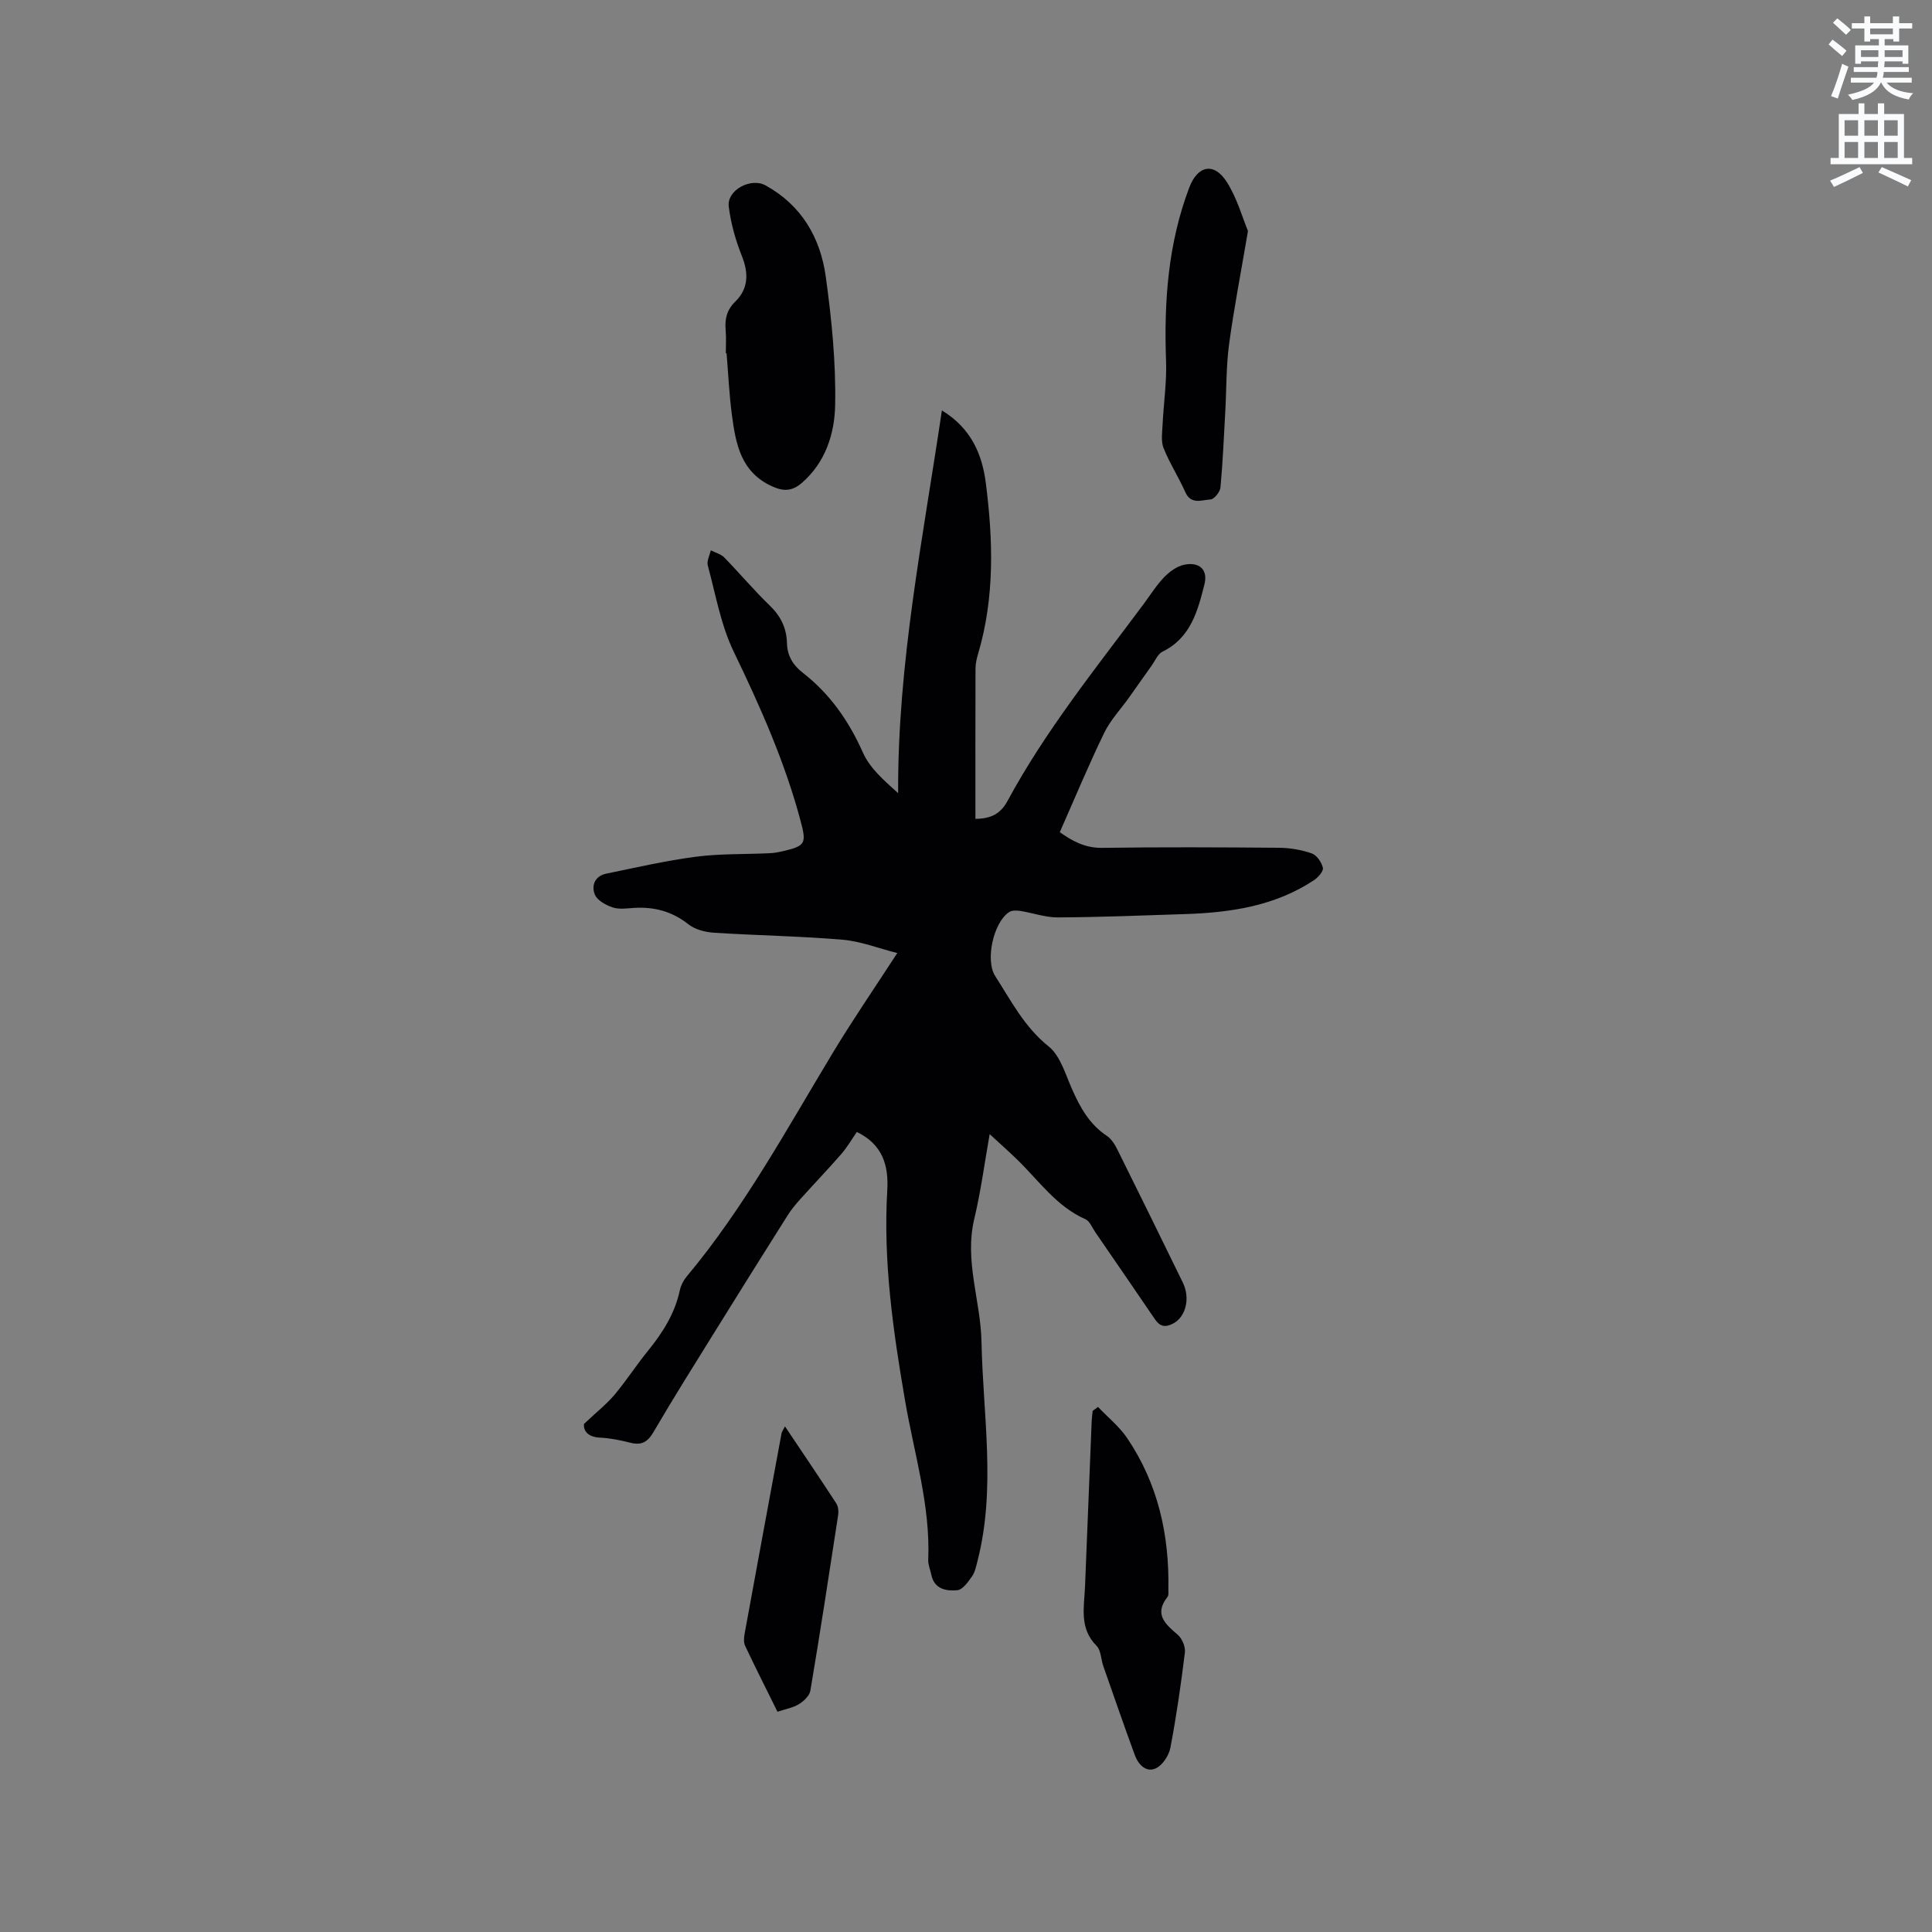 <svg enable-background="new 0 0 400 400" viewBox="0 0 400 400" xmlns="http://www.w3.org/2000/svg"><rect x="0" y="0" width="400" height="400" fill="#808080" stroke="none"/><path d="m378.6 9.2.8-1c.9.7 1.9 1.4 2.9 2.3l-.9 1.1c-1.1-.9-2-1.7-2.8-2.4zm.5 10.7c.9-2.1 1.6-4.3 2.3-6.7.4.2.8.4 1.3.6-.7 2.1-1.5 4.3-2.2 6.6zm.4-15.2.9-.9c1 .8 2 1.6 2.8 2.4l-1 1c-1-.9-1.9-1.8-2.7-2.5zm12.5-1.3h1.2v1.4h2.7v1.1h-2.7v2.7h-1.2v-.5h-1.8v1.3h4.9v3.8h-1.2v-.5h-3.7c0 .4-.1.9-.1 1.2h5.1v1h-5.2c0 .5-.1.9-.2 1.2h6v1h-5.2c1.1 1.3 2.9 2 5.5 2.2-.4.4-.7.8-.9 1.3-2.9-.5-4.8-1.6-5.7-3.5h-.1c-.8 1.7-2.7 2.9-5.9 3.6-.2-.4-.6-.8-.9-1.1 2.8-.6 4.6-1.4 5.4-2.5h-4.8v-1h5.3c.1-.3.2-.7.2-1.2h-4.9v-1h5c0-.4 0-.8.1-1.2h-3.6v.5h-1.2v-3.8h4.9v-1.3h-1.8v.5h-1.2v-2.7h-2.6v-1.1h2.6v-1.4h1.2v1.4h4.7v-1.4zm-6.7 8.4h3.6c0-.4 0-.9 0-1.4h-3.6zm1.9-4.7h4.7v-1.2h-4.7zm6.7 3.3h-3.7v1.4h3.7z" fill="#fafbfc"/><path d="m384.7 21.4h1.3v2.2h2.8v-2.2h1.3v2.2h4.1v9.1h1.7v1.3h-16.9v-1.3h1.7v-9.1h4.1v-2.2zm.3 13.2.7 1.2c-1.8.9-3.8 1.9-6 2.9-.2-.4-.5-.8-.8-1.3 2.4-1 4.4-2 6.1-2.8zm-3.1-6.5h2.8v-3.2h-2.8zm0 4.6h2.8v-3.3h-2.8zm4.1-4.6h2.8v-3.2h-2.8zm0 4.6h2.8v-3.3h-2.8zm3.6 1.9c2.1.9 4.1 1.8 6.1 2.7l-.7 1.3c-2.2-1.1-4.2-2-6.1-2.9zm3.3-9.7h-2.8v3.2h2.8zm-2.8 7.8h2.8v-3.3h-2.8z" fill="#fafbfc"/><g fill="#010104"><path d="m120.9 294.82c2.7-2.55 4.73-4.14 6.34-6.06 2.45-2.92 4.52-6.15 6.93-9.11 3.04-3.74 5.55-7.7 6.58-12.5.21-1 .73-2.03 1.38-2.81 11.96-14.31 20.8-30.65 30.38-46.51 4.05-6.7 8.49-13.17 13.26-20.51-3.94-1-7.58-2.44-11.31-2.76-8.86-.75-17.77-.88-26.64-1.45-1.81-.12-3.9-.65-5.27-1.73-3.38-2.68-7.07-3.66-11.25-3.41-1.48.09-3.08.35-4.42-.09-1.41-.47-3.19-1.42-3.71-2.63-.79-1.86-.02-3.89 2.35-4.37 6.19-1.27 12.37-2.7 18.62-3.51 5.01-.65 10.13-.48 15.2-.72.95-.04 1.89-.22 2.82-.44 4.64-1.07 4.83-1.62 3.59-6.26-3.26-12.24-8.37-23.69-13.86-35.07-2.66-5.52-3.73-11.82-5.35-17.81-.25-.92.39-2.08.62-3.13.94.48 2.09.76 2.79 1.48 3.19 3.26 6.12 6.77 9.4 9.93 2.29 2.2 3.5 4.69 3.58 7.79.07 2.62 1.22 4.55 3.29 6.16 5.64 4.38 9.54 10 12.46 16.56 1.43 3.21 4.37 5.74 7.27 8.36-.13-26.83 5.13-52.7 9.06-79.25 6.16 3.77 8.34 9.2 9.09 15.01 1.51 11.81 1.86 23.66-1.57 35.3-.3 1.01-.56 2.08-.56 3.12-.04 10.36-.02 20.72-.02 31.14 3.42-.05 5.27-1.17 6.66-3.74 7.89-14.6 18.3-27.48 28.16-40.73 1.39-1.87 2.63-3.88 4.24-5.55 1.11-1.15 2.62-2.27 4.13-2.59 3.13-.66 5 .97 4.23 4.04-1.38 5.47-2.83 11.09-8.69 13.95-.97.48-1.51 1.86-2.22 2.85-1.57 2.19-3.11 4.41-4.67 6.6-1.75 2.46-3.9 4.72-5.19 7.39-3.23 6.66-6.07 13.5-9.18 20.53 2.39 1.7 5.08 3.3 8.77 3.25 12.19-.18 24.39-.12 36.58-.02 2.29.02 4.66.42 6.82 1.17 1.03.36 2.04 1.84 2.3 2.98.16.69-.98 1.98-1.83 2.55-8.07 5.36-17.24 6.72-26.66 7.03-8.79.29-17.58.64-26.37.69-2.59.02-5.18-.93-7.78-1.34-.75-.12-1.73-.15-2.31.23-3.26 2.12-5 9.98-2.89 13.26 3.3 5.13 6.04 10.55 11.06 14.56 2.41 1.93 3.46 5.71 4.82 8.79 1.69 3.84 3.63 7.35 7.26 9.75.98.65 1.69 1.88 2.24 2.99 4.53 9.1 9 18.23 13.46 27.36 1.61 3.3.58 7.14-2 8.48-1.64.86-2.73.64-3.75-.85-4.1-6.02-8.23-12.03-12.36-18.04-.65-.94-1.15-2.3-2.05-2.7-5.97-2.64-9.58-7.9-14.02-12.24-1.81-1.77-3.71-3.44-5.81-5.38-1.04 5.84-1.81 11.77-3.19 17.56-2.08 8.71 1.34 16.99 1.5 25.47.3 15.08 3.02 30.22-.8 45.23-.29 1.12-.51 2.36-1.15 3.28-.81 1.16-1.95 2.79-3.07 2.89-2.24.2-4.75-.19-5.37-3.2-.21-1.03-.68-2.07-.64-3.09.47-11.28-2.92-22-4.79-32.93-2.48-14.43-4.56-28.88-3.69-43.59.3-5.06-.92-9.47-6.3-12.07-1.06 1.53-2 3.17-3.22 4.57-2.75 3.16-5.66 6.19-8.46 9.31-.97 1.08-1.92 2.22-2.69 3.45-4.97 7.87-9.91 15.77-14.82 23.68-4.35 7.01-8.75 13.99-12.91 21.12-1.23 2.11-2.5 2.79-4.8 2.21-2.05-.52-4.16-.95-6.26-1.05-2.71-.14-3.45-1.54-3.34-2.83z"/><path d="m150.27 73.14c0-1.59.11-3.18-.03-4.76-.19-2.31.18-4.17 2.01-5.96 2.69-2.63 2.78-5.81 1.36-9.38-1.31-3.28-2.3-6.79-2.73-10.29-.42-3.38 4.55-6.05 7.61-4.37 7.47 4.11 11.37 10.85 12.48 18.92 1.21 8.78 2.11 17.71 1.94 26.55-.11 5.89-1.97 11.89-6.92 16.15-1.9 1.63-3.64 1.81-6.05.73-6.6-2.95-7.62-8.88-8.42-14.92-.55-4.2-.74-8.44-1.09-12.66-.05-.01-.1-.01-.16-.01z"/><path d="m227.33 291.29c2.03 2.14 4.41 4.05 6.04 6.46 6.38 9.43 8.74 20.03 8.53 31.3-.01.52.1 1.2-.17 1.55-2.87 3.64-.46 5.64 2.12 7.87.9.78 1.61 2.48 1.47 3.64-.81 6.62-1.76 13.22-3.01 19.77-.31 1.6-1.64 3.62-3.04 4.25-1.98.9-3.6-.8-4.31-2.73-2.25-6.13-4.38-12.31-6.54-18.47-.49-1.4-.46-3.25-1.38-4.17-3.63-3.63-2.58-7.97-2.4-12.23.47-11.43.92-22.86 1.38-34.29.03-.72.14-1.43.21-2.14.37-.27.74-.54 1.1-.81z"/><path d="m258.38 47.82c-1.48 8.72-2.92 16.09-3.92 23.52-.61 4.58-.52 9.25-.78 13.88-.29 5.25-.51 10.5-1 15.73-.09.92-1.31 2.42-2.07 2.46-1.78.09-4.02 1.15-5.21-1.53-1.37-3.09-3.23-5.96-4.49-9.09-.57-1.42-.29-3.24-.21-4.86.21-4.4.88-8.81.72-13.19-.45-12.27.41-24.31 4.8-35.9 1.73-4.58 5.11-5.31 7.75-1.2 2.15 3.35 3.24 7.38 4.41 10.18z"/><path d="m162.52 295.32c3.71 5.54 7.21 10.7 10.61 15.92.41.63.52 1.62.41 2.38-1.86 12.15-3.72 24.29-5.76 36.41-.18 1.06-1.37 2.18-2.38 2.8-1.22.75-2.74 1-4.43 1.57-2.28-4.61-4.55-9.1-6.7-13.65-.33-.69-.25-1.68-.11-2.48 2.53-13.86 5.09-27.71 7.66-41.56.06-.28.27-.55.7-1.39z"/></g></svg>